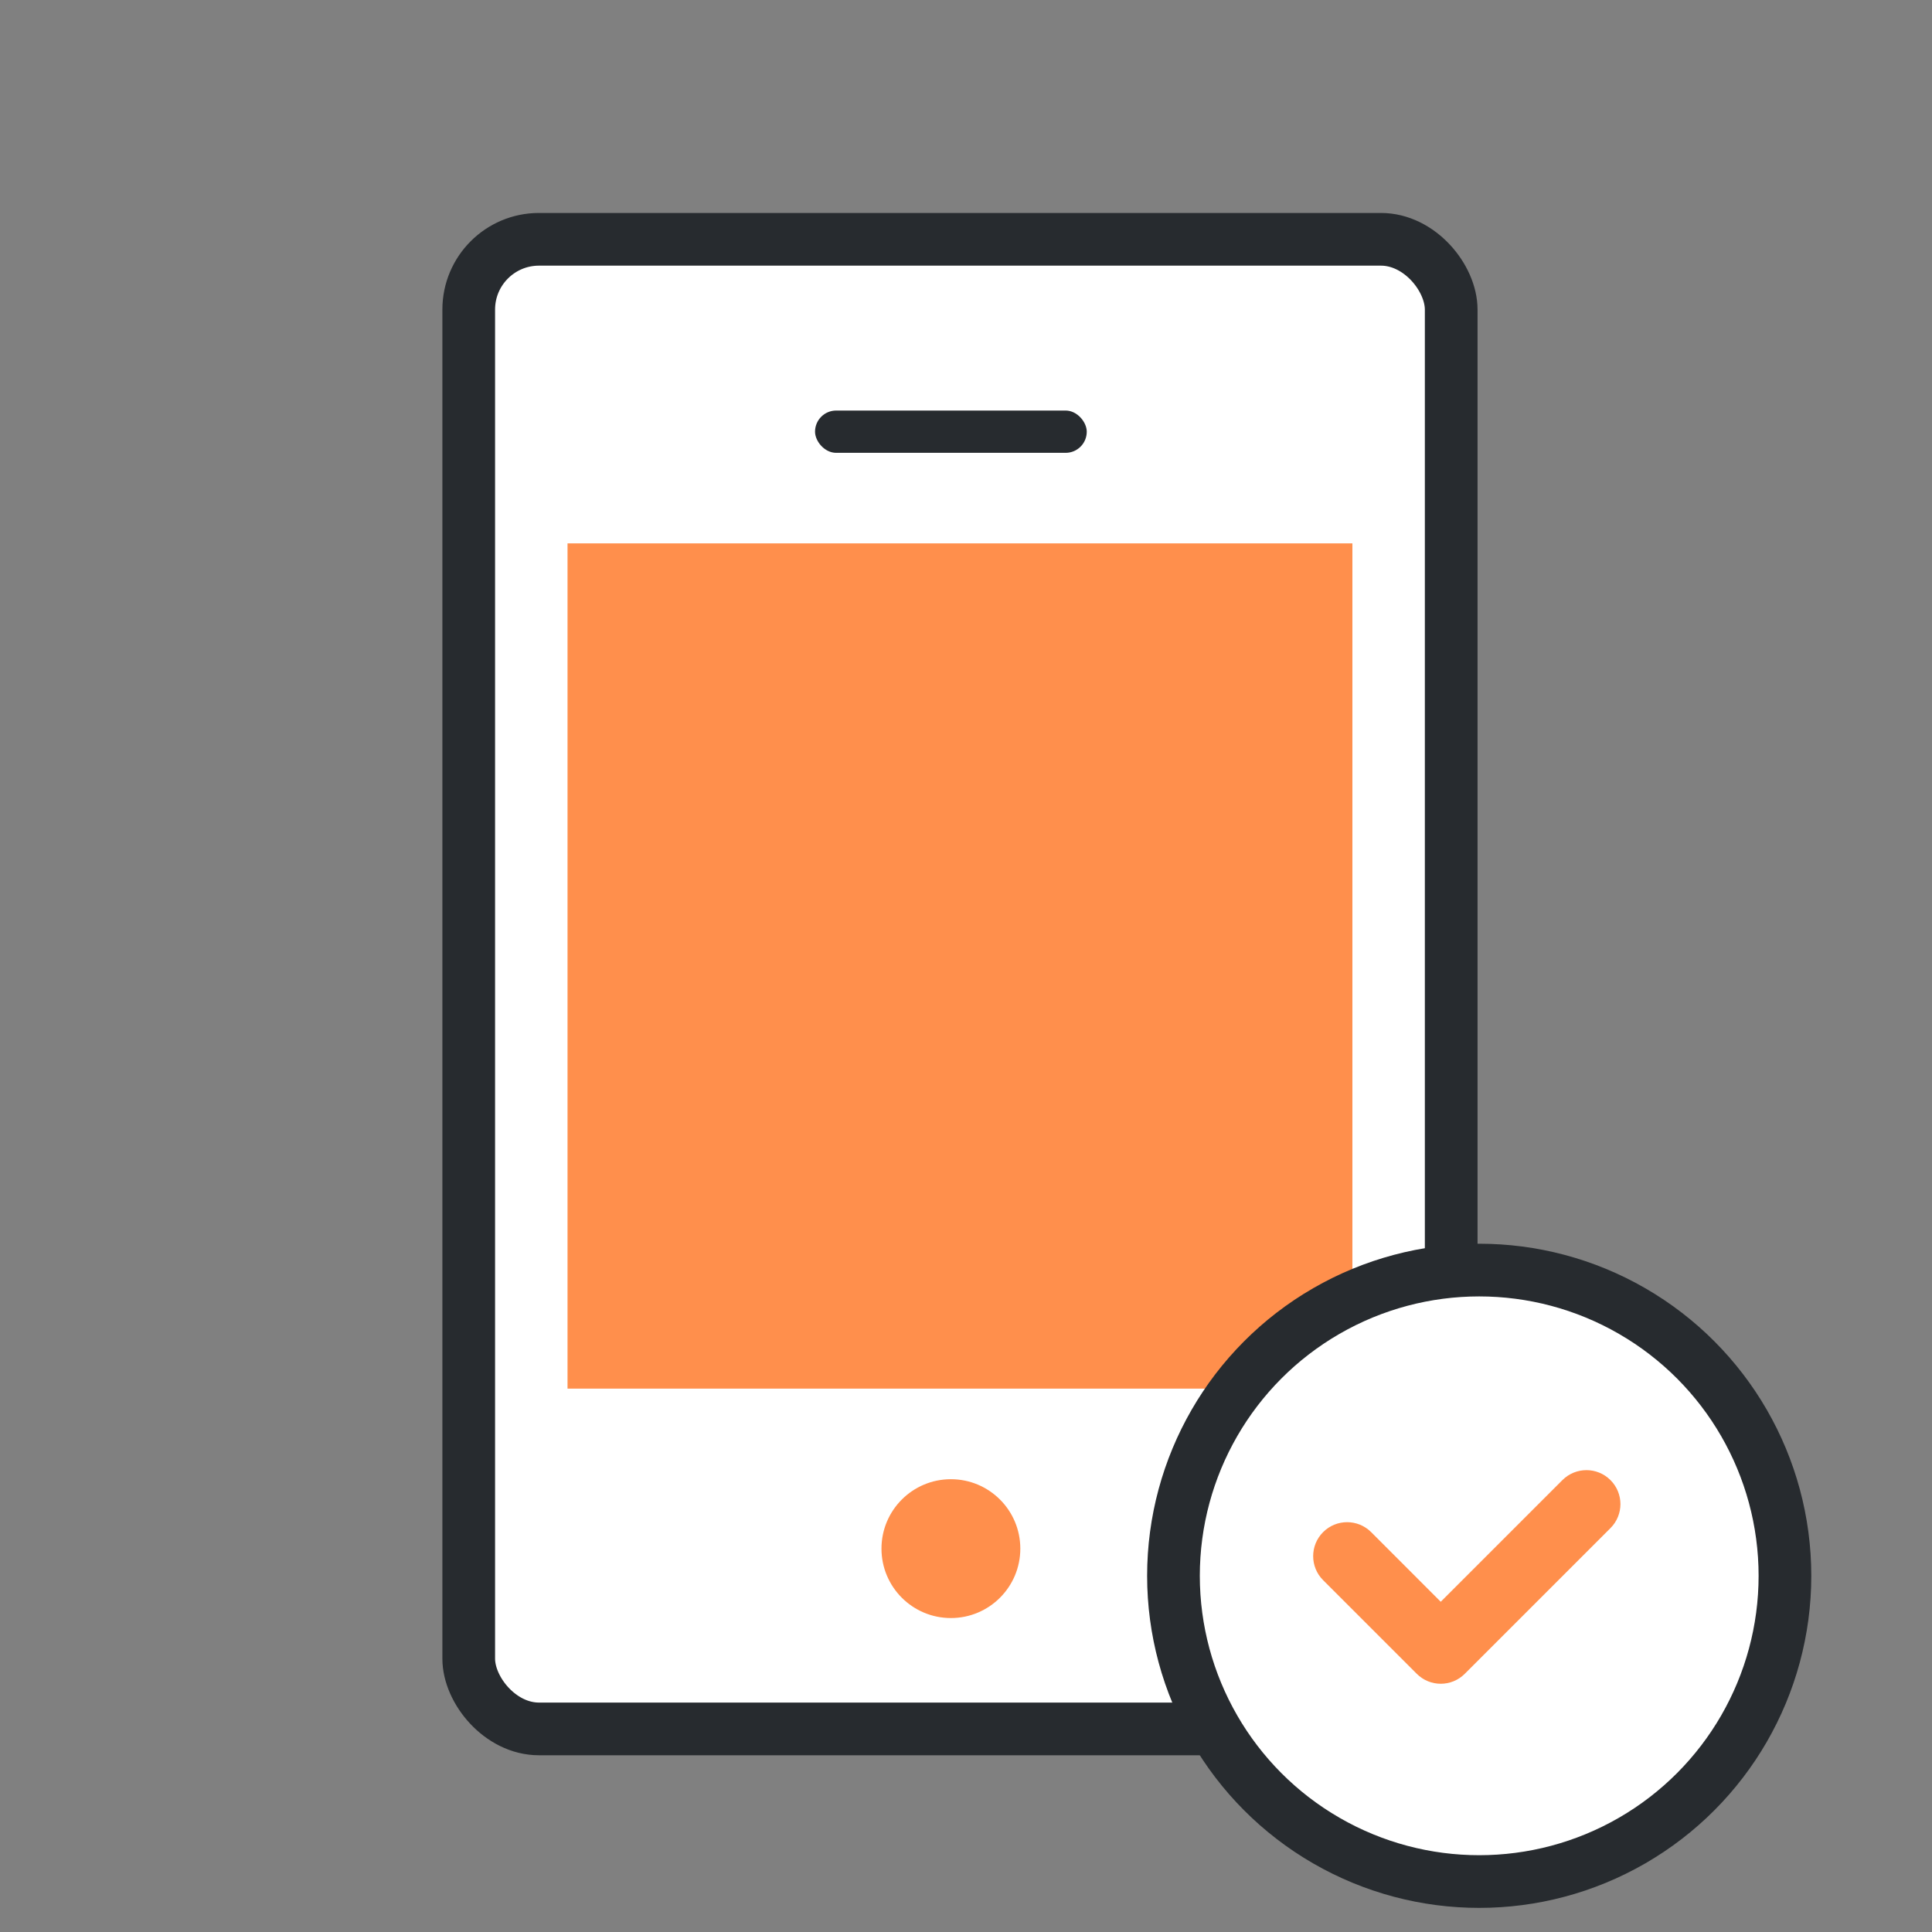 <svg width="44" height="44" viewBox="0 0 44 44" fill="none" xmlns="http://www.w3.org/2000/svg">
<rect x="0" y="0" width="44" height="44" fill="#808080" stroke="none"/>
<rect x="10.675" y="5.45" width="22.375" height="33.925" rx="1.6" fill="white" stroke="#272B2F" stroke-width="1.2" stroke-linejoin="round"/>
<rect x="12.925" y="12.375" width="17.875" height="19.25" fill="#FF8F4C"/>
<ellipse cx="21.656" cy="35.269" rx="1.581" ry="1.581" fill="#FF8F4C"/>
<rect x="18.562" y="9.35" width="6.188" height="0.963" rx="0.481" fill="#272B2F"/>
<circle cx="33.688" cy="35.888" r="6.963" fill="white" stroke="#272B2F" stroke-width="1.2"/>
<path d="M36.677 33.708C36.375 33.406 35.886 33.406 35.583 33.708L32.812 36.479L31.227 34.893C30.924 34.591 30.435 34.591 30.133 34.893C29.831 35.195 29.831 35.685 30.133 35.987L32.266 38.12C32.568 38.422 33.057 38.422 33.359 38.12L36.677 34.802C36.98 34.5 36.98 34.01 36.677 33.708Z" fill="#FF8F4C"/>
</svg>
